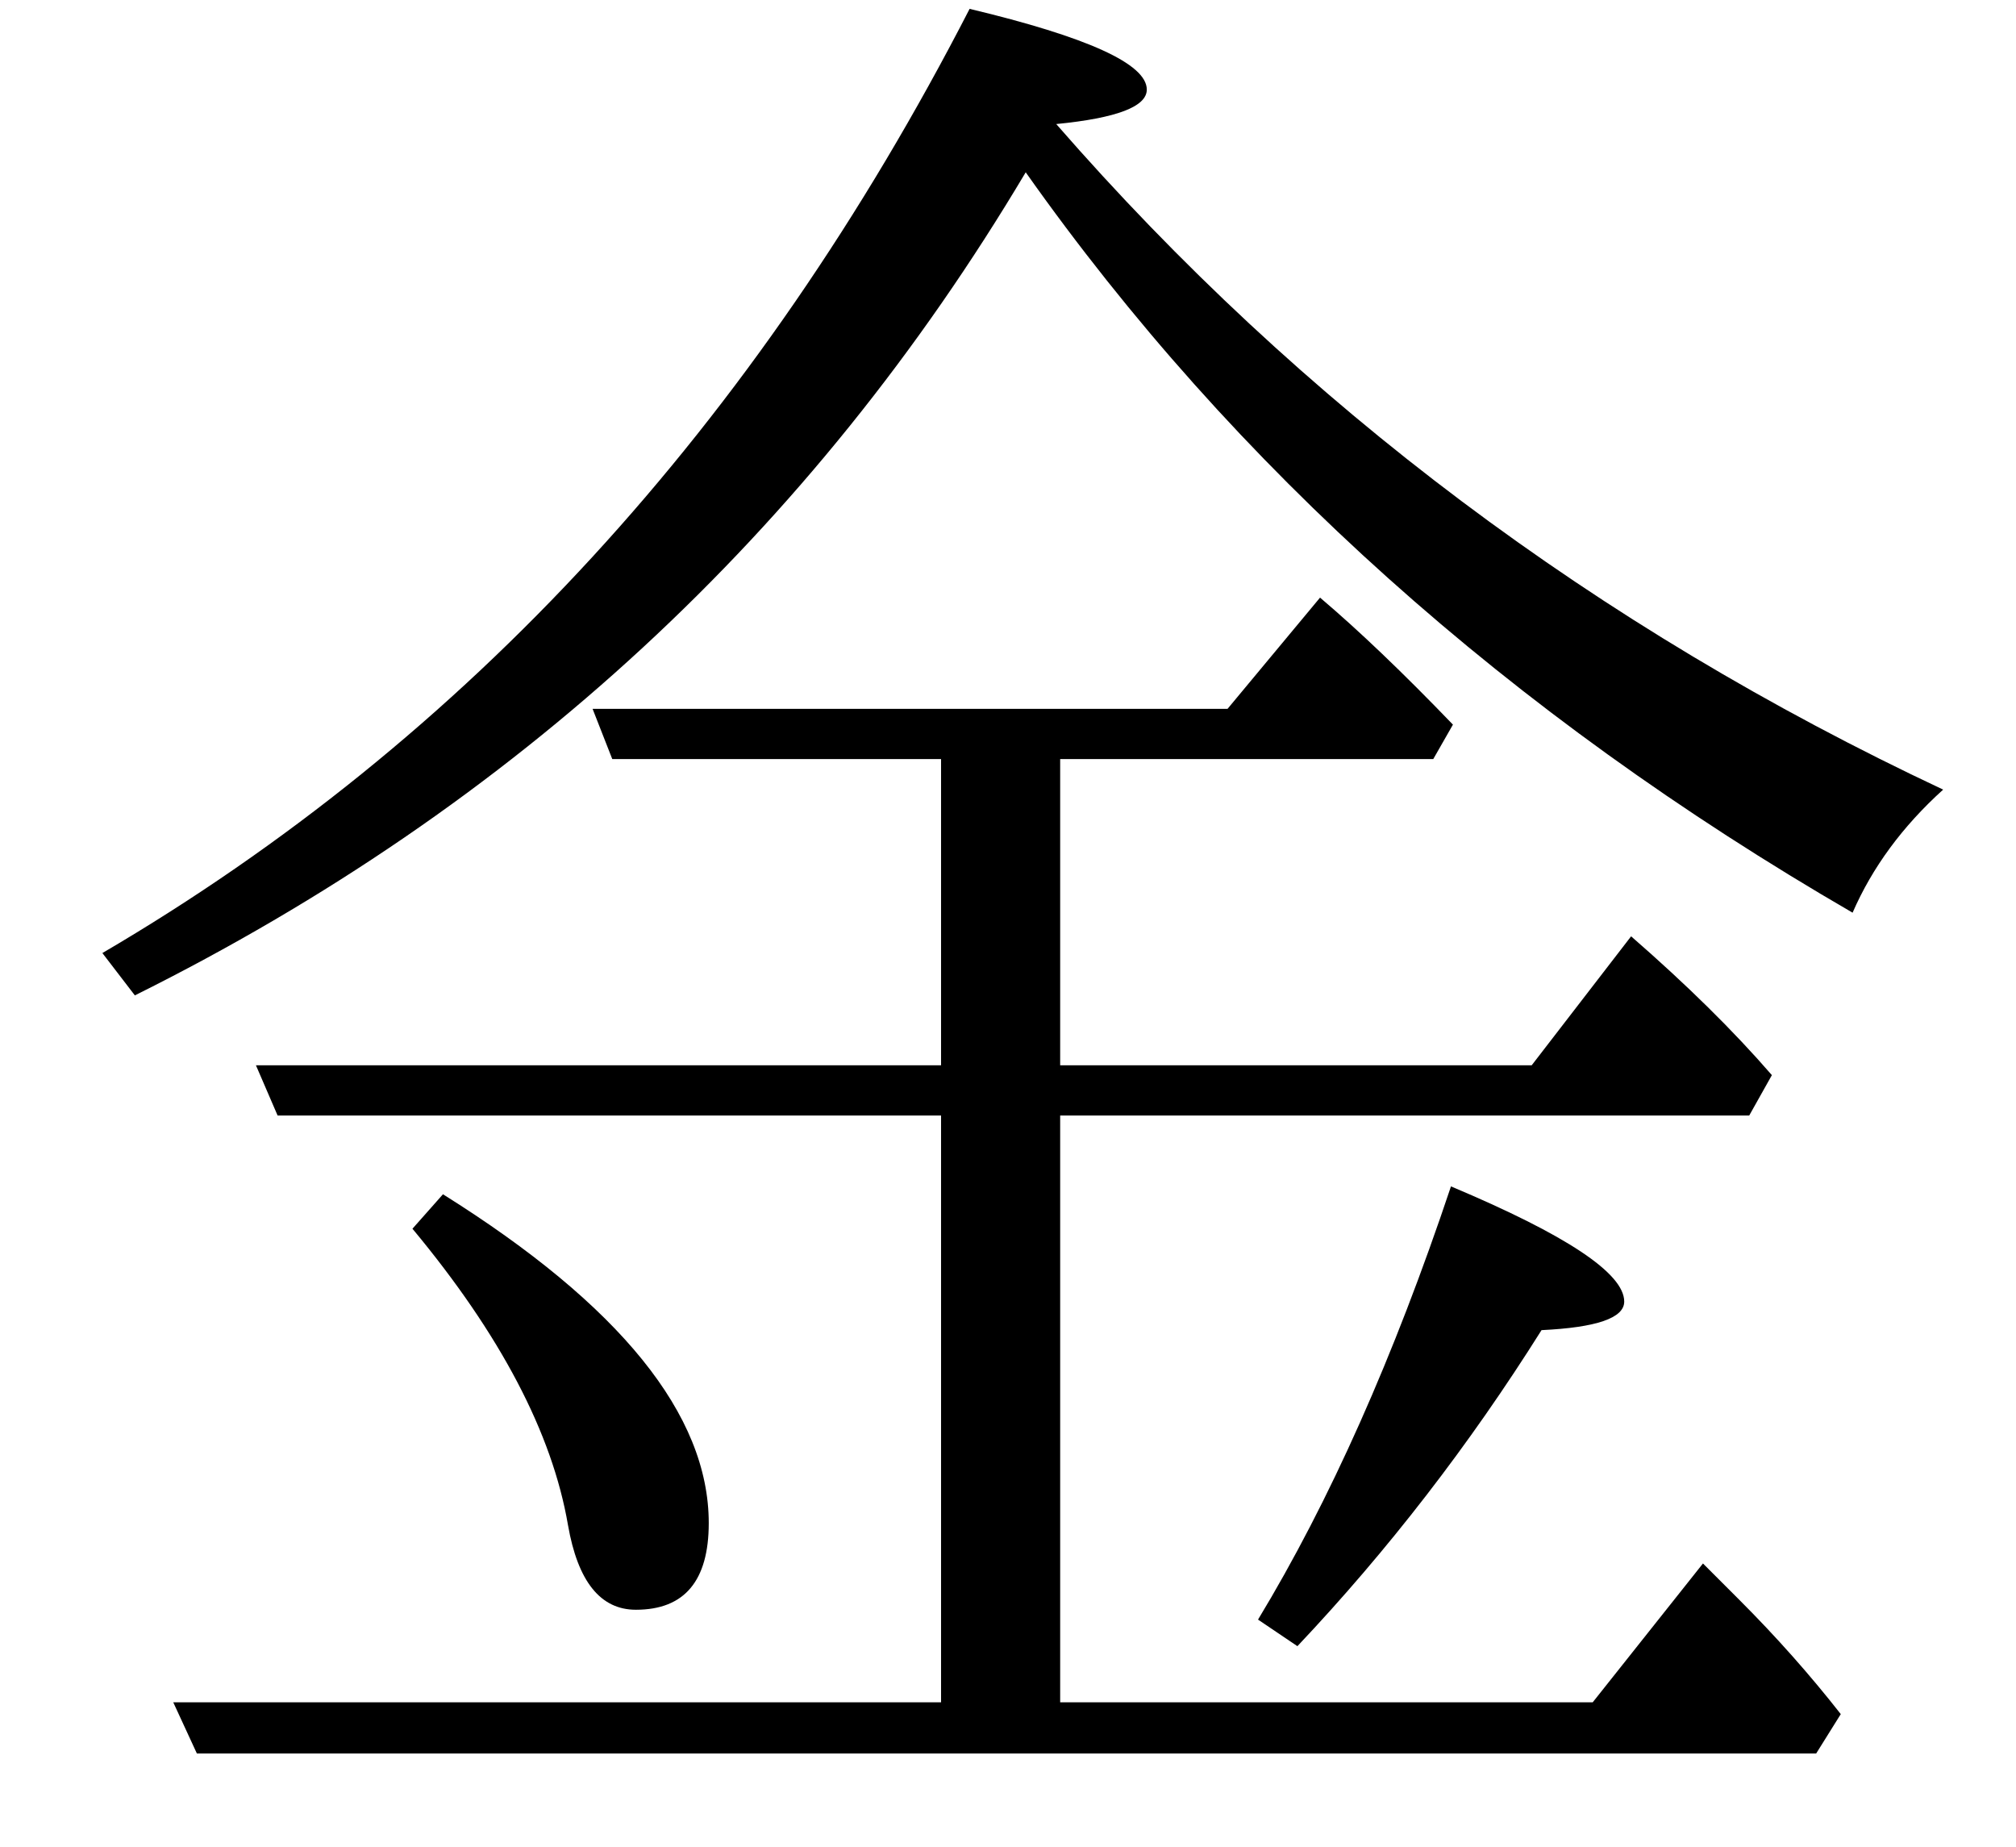<?xml version="1.0" standalone="no"?>
<!DOCTYPE svg PUBLIC "-//W3C//DTD SVG 20010904//EN"
 "http://www.w3.org/TR/2001/REC-SVG-20010904/DTD/svg10.dtd">
<svg version="1.0" xmlns="http://www.w3.org/2000/svg" viewBox="-539 -571 2048 1876">
<g transform="translate(-539,1140) scale(1,-1)" fill="#000000" stroke="none">
<path d="M1073 1585q373 -428 901 -676q-62 -56 -92 -125q-523 303 -840 752q-326 -548 -905 -836l-33 43q555 325 881 959q180 -43 180 -82q0 -26 -92 -35zM1077 940v-311h479l101 131q85 -74 143 -141l-23 -41h-700v-596h541l112 141l37 -37q56 -56 103 -116l-25 -40h-1645
l-24 52h780v596h-674l-22 51h696v311h-334l-20 51h645l94 113q59 -50 135 -129l-20 -35h-379zM450 498q270 -169 270 -334q0 -88 -74 -88q-54 0 -69 86q-24 140 -158 301zM1278 66q109 180 196 440q176 -74 176 -117q0 -25 -84 -29q-110 -175 -248 -321z" />
</g>
</svg>
